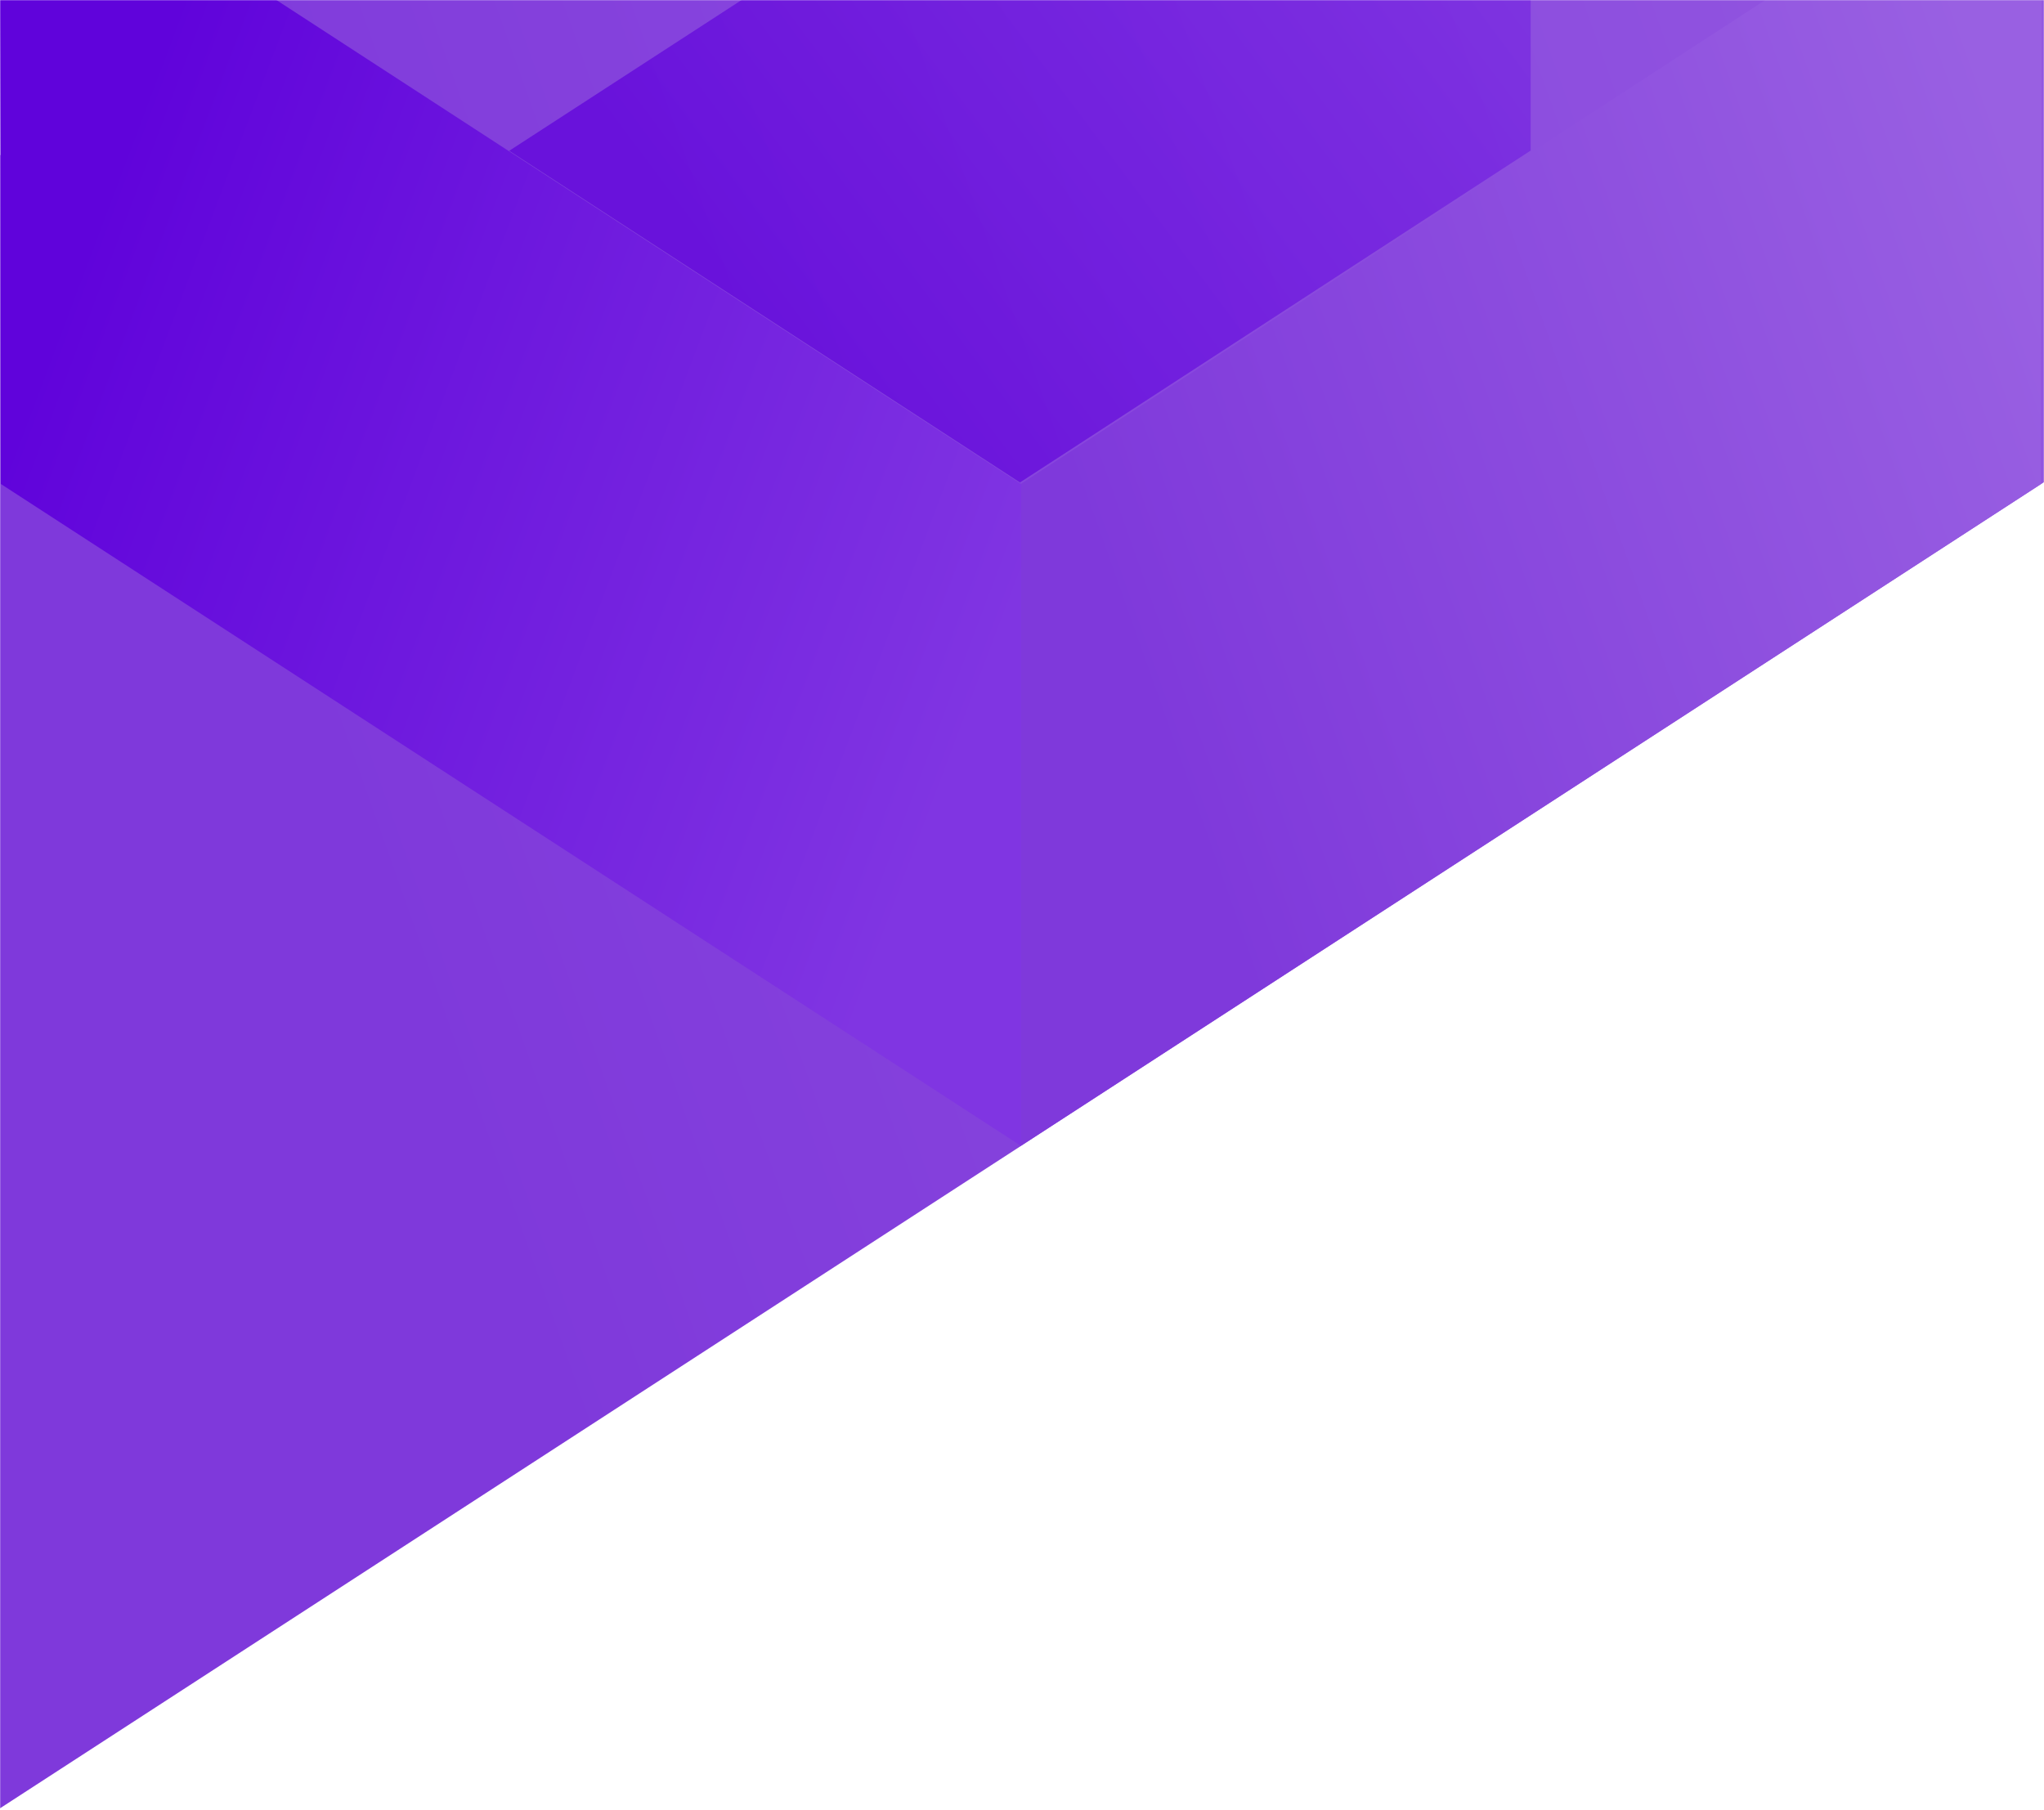 <svg viewBox="0 0 1440 1275" fill="none" xmlns="http://www.w3.org/2000/svg">
<mask id="mask0" mask-type="alpha" maskUnits="userSpaceOnUse" x="0" y="0" width="1440" height="1275">
<rect width="1440" height="1275" fill="#F8F9FB"/>
</mask>
<g mask="url(#mask0)">
<path d="M501 -573L1597 138.109L1049.02 494L501 137.865V-573Z" fill="url(#paint0_linear)"/>
<path d="M-9 115.299L1788 -1052.71L1785.9 115.299L-9 1279.91V115.299Z" fill="url(#paint1_linear)"/>
<path d="M718.979 341.066L1438.58 -126.658L1437.74 341.066L718.979 807.428V341.066Z" fill="url(#paint2_linear)"/>
<path d="M719.355 340.999L-0.242 -126.685L0.6 340.999L719.355 807.402V340.999Z" fill="url(#paint3_linear)"/>
<path opacity="0.75" d="M1078.36 -360.685L358.758 106.237L718.577 339.919L1078.36 106.077V-360.685Z" fill="url(#paint4_linear)"/>
</g>
<defs>
<linearGradient id="paint0_linear" x1="176.206" y1="225.883" x2="1092.09" y2="827.236" gradientUnits="userSpaceOnUse">
<stop stop-color="#DFCCF8"/>
<stop offset="1" stop-color="#B288E9"/>
</linearGradient>
<linearGradient id="paint1_linear" x1="1406.32" y1="-1408.65" x2="-254.248" y2="-819.593" gradientUnits="userSpaceOnUse">
<stop stop-color="#9960E2"/>
<stop offset="1" stop-color="#7F39DB"/>
</linearGradient>
<linearGradient id="paint2_linear" x1="1285.74" y1="-269.192" x2="620.77" y2="-33.308" gradientUnits="userSpaceOnUse">
<stop stop-color="#9960E2"/>
<stop offset="1" stop-color="#7F39DB"/>
</linearGradient>
<linearGradient id="paint3_linear" x1="822.327" y1="145.912" x2="163.232" y2="-102.792" gradientUnits="userSpaceOnUse">
<stop stop-color="#8035E2"/>
<stop offset="1" stop-color="#6003DB"/>
</linearGradient>
<linearGradient id="paint4_linear" x1="913.159" y1="-468.453" x2="336.624" y2="-38.22" gradientUnits="userSpaceOnUse">
<stop stop-color="#8035E2"/>
<stop offset="0.407" stop-color="#721FDF"/>
<stop offset="1" stop-color="#6003DB"/>
</linearGradient>
</defs>
</svg>
